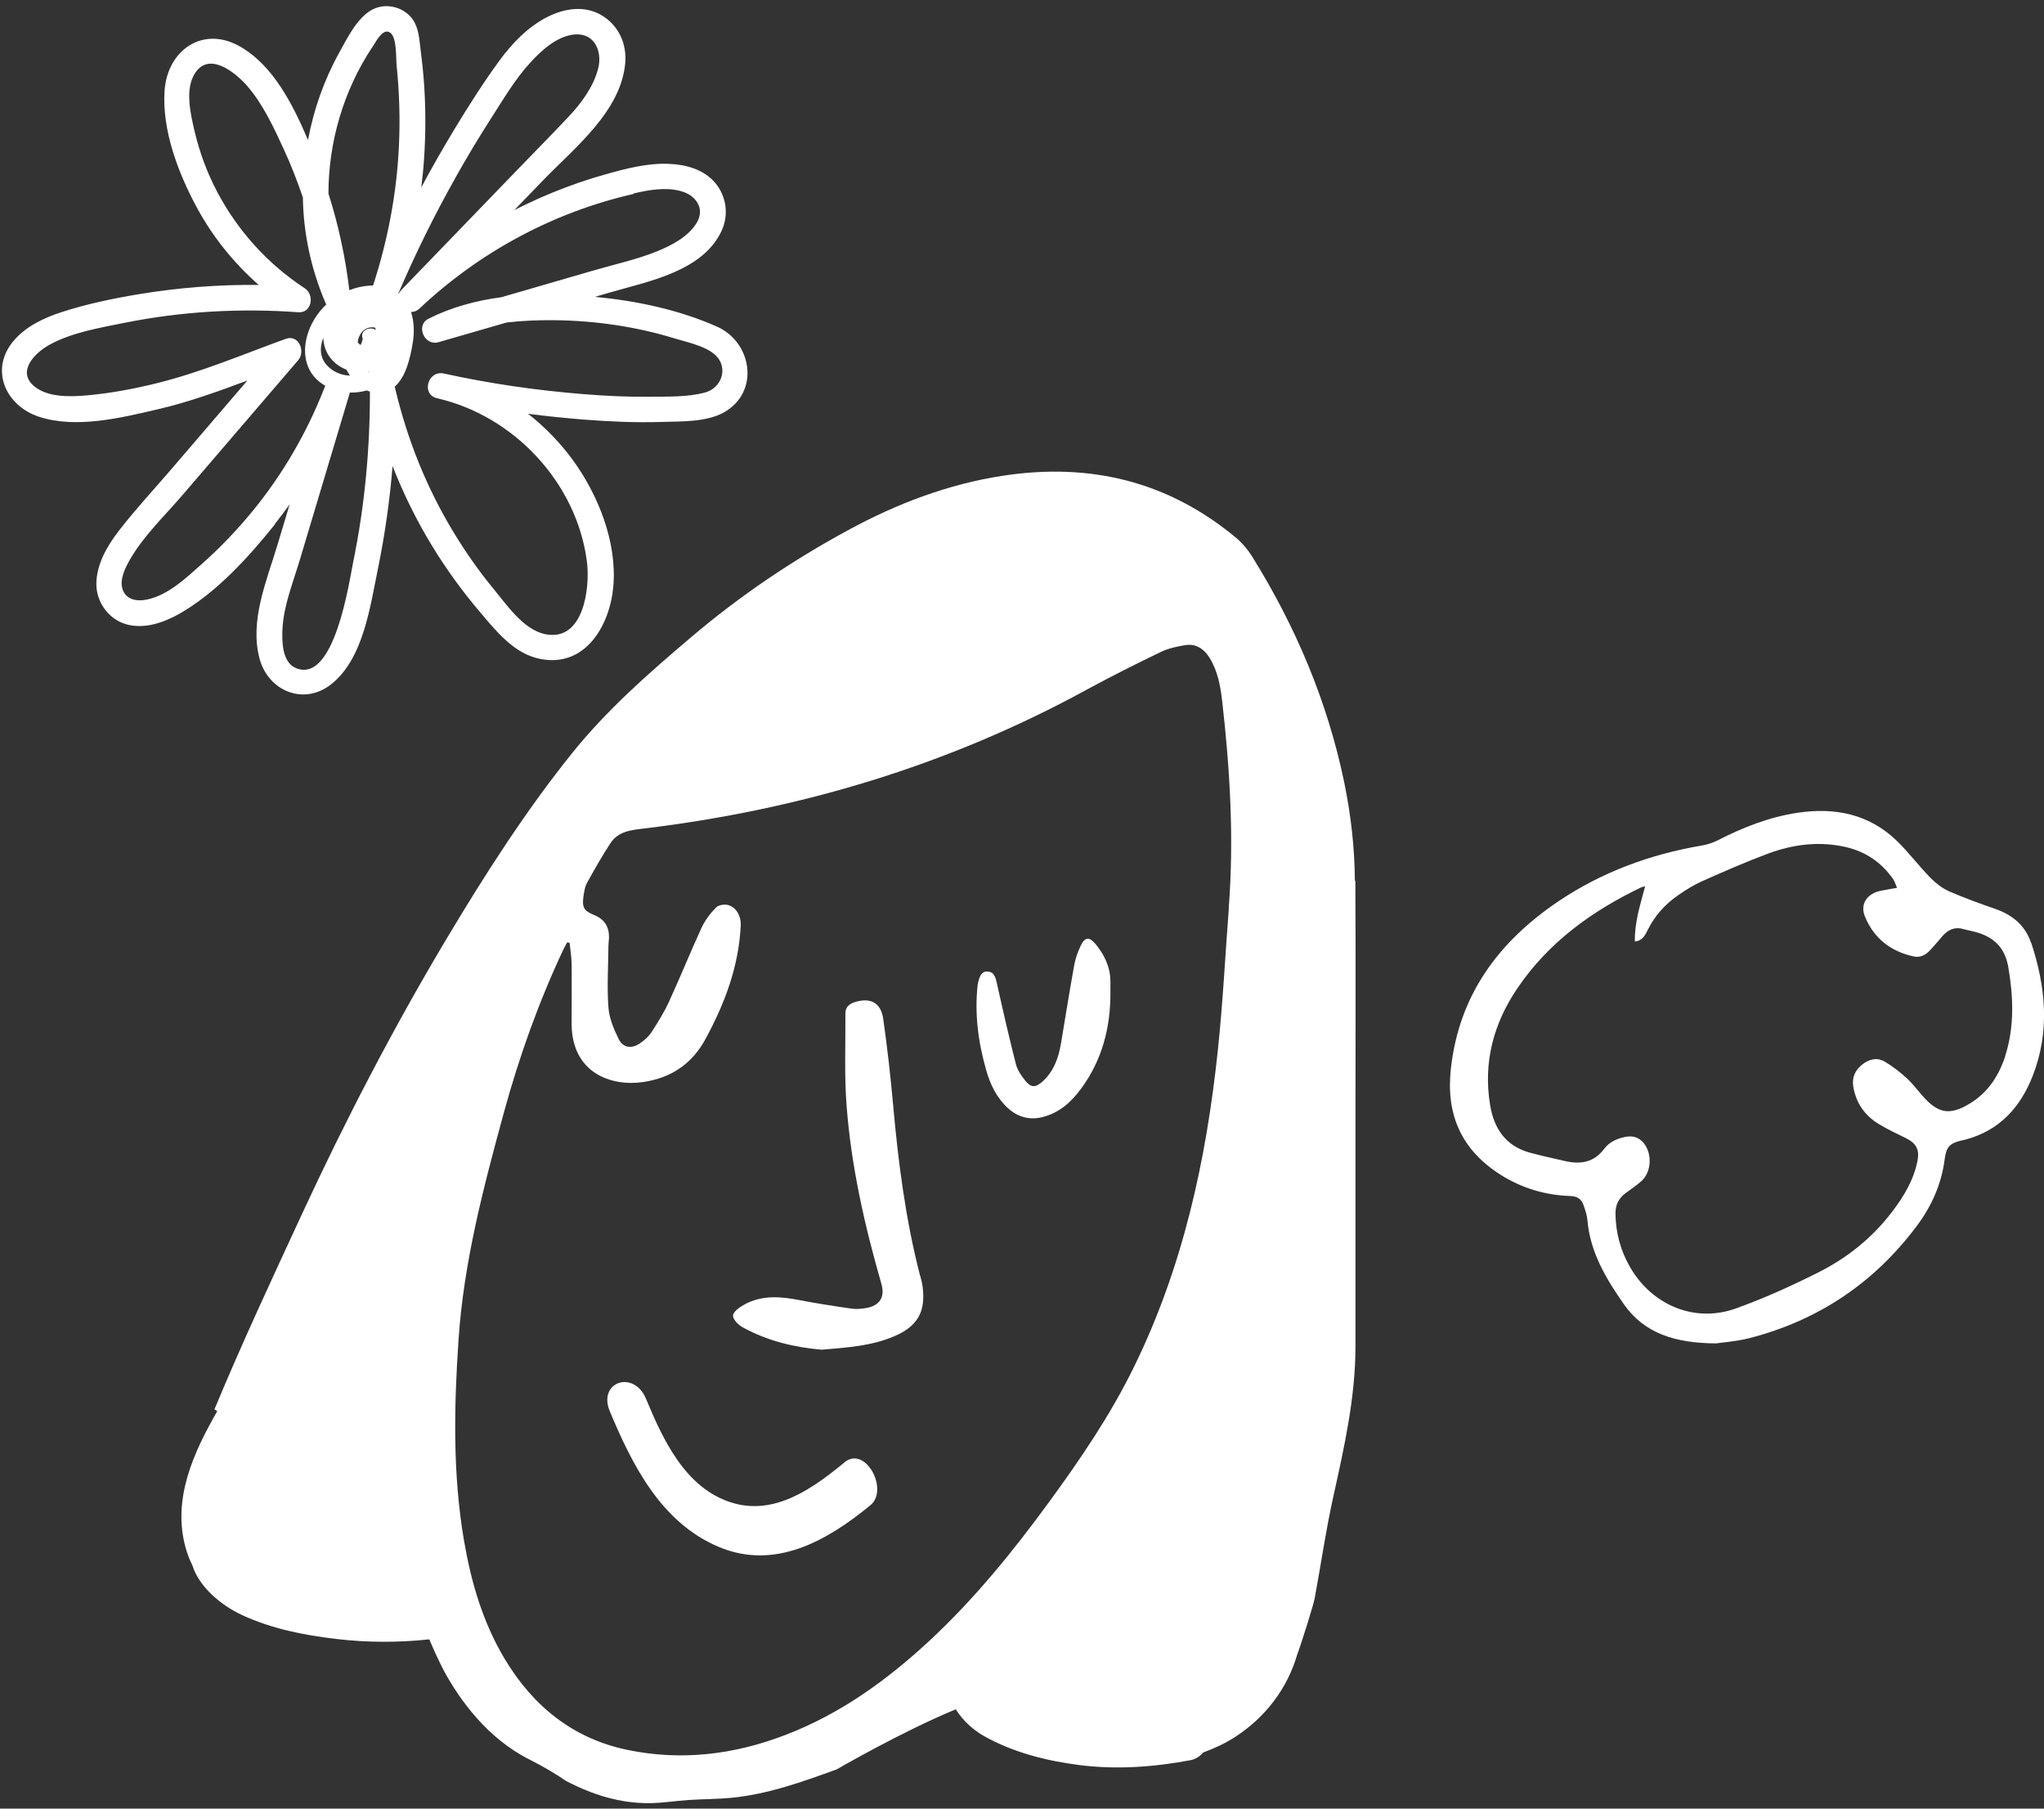<svg width="260" height="230" viewBox="0 0 260 230" fill="none" xmlns="http://www.w3.org/2000/svg">
<rect x="0" y="0" width="260" height="230" fill="#333333" stroke="none"/>
<g clip-path="url(#clip0_767_2338)">
<path d="M258.336 119.867C257.623 117.716 256.019 116.365 253.864 115.608C251.859 114.911 249.853 114.184 247.907 113.338C247.045 112.952 246.228 112.314 245.559 111.632C244.088 110.133 242.826 108.441 241.325 106.972C237.759 103.5 233.376 102.639 228.592 103.367C225.012 103.916 221.699 105.221 218.49 106.868C217.866 107.18 217.167 107.403 216.484 107.521C209.872 108.649 203.707 110.919 198.15 114.674C190.603 119.793 185.596 126.53 184.556 135.878C183.902 141.725 185.878 146.191 190.811 149.352C193.53 151.088 196.546 151.993 199.77 152.097C200.602 152.127 201.136 152.468 201.404 153.195C201.627 153.833 201.864 154.501 201.924 155.168C202.266 159.249 204.301 162.618 206.544 165.838C209.144 169.562 213.052 170.808 218.296 170.838C219.158 170.705 220.882 170.586 222.531 170.17C231.326 167.9 238.458 163.107 243.866 155.836C245.708 153.358 246.956 150.583 247.357 147.467C247.565 145.85 247.981 145.39 249.556 145.019C249.734 144.974 249.912 144.959 250.091 144.9C254.37 143.728 256.999 140.805 258.559 136.828C260.788 131.145 260.223 125.461 258.351 119.823L258.336 119.867ZM255.083 134.261C254.191 137.036 252.616 139.306 249.942 140.686C248.026 141.68 246.703 141.517 245.143 139.988C244.267 139.128 243.554 138.074 242.662 137.228C241.771 136.398 240.79 135.626 239.735 135.003C238.77 134.424 237.73 134.691 236.868 135.388C235.991 136.086 235.546 137.006 235.739 138.163C236.08 140.27 237.21 141.873 239.007 142.956C240.107 143.624 241.28 144.173 242.439 144.737C243.732 145.375 244.192 146.191 243.91 147.616C243.42 150.079 242.157 152.171 240.656 154.13C238.131 157.439 234.936 159.991 231.252 161.831C227.85 163.538 224.358 165.125 220.778 166.401C215.607 168.256 210.17 166.016 207.362 161.163C206.128 159.041 205.519 156.756 205.49 154.308C205.49 153.239 205.876 152.423 206.708 151.785C207.376 151.281 208.09 150.806 208.728 150.257C210.17 149.04 210.214 146.399 208.832 145.093C208.238 144.544 207.525 144.425 206.767 144.574C205.712 144.781 204.717 145.212 204.063 146.087C202.756 147.838 201.032 148.105 199.056 147.645C197.541 147.289 196.026 146.978 194.525 146.562C191.509 145.701 190.038 143.505 189.548 140.552C188.642 135.107 189.979 130.136 193.039 125.639C197.006 119.808 202.518 115.831 208.788 112.834C208.877 112.789 208.981 112.774 209.263 112.715C208.639 115.074 207.911 117.3 207.956 119.734C208.966 119.63 209.278 118.873 209.605 118.235C210.511 116.41 211.834 114.97 213.483 113.828C214.448 113.16 215.474 112.522 216.543 112.047C219.277 110.83 222.026 109.628 224.834 108.575C228.043 107.373 231.371 106.943 234.773 107.714C237.299 108.293 239.304 109.658 240.79 111.765C240.998 112.062 241.102 112.448 241.31 112.908C240.805 112.997 240.448 113.041 240.107 113.116C239.616 113.219 239.111 113.264 238.651 113.442C237.254 113.976 236.66 115.193 237.224 116.558C238.368 119.348 240.523 120.995 243.435 121.633C244.252 121.811 244.935 121.455 245.485 120.861C246.05 120.268 246.57 119.63 247.104 119.021C247.832 118.205 248.679 117.819 249.794 118.161C250.299 118.309 250.819 118.383 251.324 118.532C253.612 119.155 255.023 120.505 255.454 122.954C256.108 126.767 256.256 130.551 255.068 134.276L255.083 134.261Z" fill="white"/>
<path d="M139.301 119.986C138.558 119.11 137.993 119.17 137.488 120.223C137.102 121.025 136.79 121.885 136.641 122.746C136.047 126.04 135.512 129.364 134.963 132.673C134.651 134.528 134.041 136.264 132.585 137.555C131.709 138.341 131.129 138.327 130.401 137.407C129.911 136.798 129.421 136.086 129.228 135.344C128.366 131.946 127.579 128.533 126.821 125.12C126.643 124.334 126.494 123.577 125.588 123.547C124.741 123.518 124.592 124.334 124.399 124.987C124.384 125.046 124.384 125.105 124.369 125.165C123.939 128.889 124.429 132.539 125.454 136.116C125.974 137.941 126.791 139.632 128.232 140.938C129.51 142.096 131.011 142.481 132.689 142.036C134.799 141.487 136.315 140.092 137.548 138.401C140.192 134.795 141.262 130.67 141.247 126.248C141.247 125.758 141.247 125.268 141.247 124.764C141.217 122.924 140.46 121.366 139.301 119.986Z" fill="white"/>
<path d="M34.959 66.641C35.613 65.825 36.237 64.979 36.846 64.133C36.326 65.84 35.821 67.561 35.301 69.267C33.934 73.823 31.706 78.972 33.028 83.794C34.142 87.89 38.673 89.774 42.15 86.999C46.266 83.72 47.097 77.013 48.093 72.235C48.969 67.947 49.579 63.614 49.935 59.266C51.332 62.827 53.026 66.27 55.031 69.534C56.814 72.443 58.835 75.218 61.048 77.829C63.128 80.278 65.387 83.141 68.715 83.794C74.464 84.937 77.584 79.536 78.015 74.565C78.505 68.941 76.084 62.887 72.815 58.435C71.196 56.239 69.294 54.28 67.169 52.618C69.532 52.93 71.909 53.167 74.286 53.36C77.555 53.612 80.838 53.761 84.121 53.657C86.632 53.583 89.901 53.701 92.144 52.41C96.676 49.799 95.651 43.522 91.223 41.548C86.35 39.382 80.987 38.254 75.683 37.75C76.322 37.557 76.975 37.379 77.614 37.186C82.472 35.776 89.396 34.515 91.788 29.351C92.724 27.333 92.412 24.959 90.971 23.252C89.5 21.516 87.197 20.908 85.013 20.834C82.264 20.73 79.486 21.472 76.871 22.214C73.974 23.03 71.136 24.083 68.388 25.3C67.392 25.745 66.412 26.22 65.431 26.71C66.664 25.434 67.897 24.158 69.131 22.881C73.097 18.786 78.996 14.156 79.531 8.013C79.739 5.594 78.713 3.279 76.604 1.989C74.42 0.653 71.85 1.039 69.665 2.137C67.184 3.383 65.164 5.476 63.544 7.687C61.494 10.491 59.607 13.459 57.809 16.427C56.339 18.86 54.927 21.323 53.59 23.831C53.739 22.585 53.872 21.338 53.947 20.092C54.155 16.976 54.155 13.845 53.947 10.729C53.843 9.215 53.679 7.701 53.486 6.188C53.323 4.912 53.263 3.561 52.491 2.463C51.391 0.905 49.163 0.327 47.454 1.172C45.478 2.152 44.185 4.823 43.16 6.678C41.229 10.15 39.907 13.919 39.179 17.807C37.262 13.31 34.751 8.31 30.517 5.906C25.763 3.205 21.276 6.425 20.934 11.545C20.592 16.545 22.672 22.021 25.02 26.354C27.04 30.108 29.73 33.432 32.909 36.236C27.813 36.177 22.717 36.578 17.68 37.408C14.367 37.958 11.024 38.655 7.83 39.694C5.646 40.391 3.403 41.459 1.858 43.196C-1.411 46.861 0.639 51.594 4.978 53.004C9.658 54.532 15.348 53.152 19.983 52.069C23.905 51.164 27.694 49.799 31.468 48.389C28.229 52.158 25.005 55.927 21.766 59.696C19.538 62.293 17.175 64.831 15.08 67.546C13.624 69.445 12.258 71.79 12.258 74.268C12.258 76.553 13.773 78.705 16.002 79.372C18.304 80.055 20.8 79.194 22.821 78.052C27.531 75.366 31.646 70.84 34.989 66.656L34.959 66.641ZM44.943 71.374C44.423 73.927 42.551 87.044 37.619 84.952C35.821 84.18 35.851 81.391 35.94 79.803C36.118 76.983 37.218 74.223 38.035 71.538C40.174 64.371 42.328 57.218 44.468 50.051C44.468 50.007 44.498 49.962 44.498 49.918C45.24 49.947 45.968 49.843 46.667 49.651C46.785 49.71 46.919 49.754 47.053 49.799C47.068 57.055 46.399 64.281 44.943 71.389V71.374ZM41.125 42.973C41.199 45.006 42.492 46.401 44.067 47.009C44.2 47.261 44.349 47.514 44.512 47.766C43.725 47.736 42.967 47.514 42.284 47.054C40.694 45.985 40.545 44.427 41.125 42.973ZM46.86 47.306C46.86 47.306 46.83 47.276 46.815 47.261C46.889 47.247 46.979 47.232 47.053 47.202C46.993 47.232 46.919 47.261 46.86 47.291V47.306ZM46.147 43.092C46.072 43.418 45.983 43.685 45.864 43.878C45.731 43.789 45.612 43.67 45.508 43.552C45.508 43.418 45.538 43.27 45.567 43.151C45.775 42.35 46.355 41.682 47.216 41.623C47.395 41.623 47.573 41.623 47.707 41.667C47.751 41.756 47.781 41.86 47.811 41.964C47.038 41.445 45.731 42.023 46.132 43.077L46.147 43.092ZM80.585 24.603C82.517 24.158 84.597 23.772 86.558 24.291C88.415 24.766 89.708 26.398 88.668 28.253C87.657 30.049 85.414 31.221 83.572 31.963C80.927 33.031 78.075 33.639 75.341 34.441C71.493 35.554 67.63 36.681 63.782 37.794C60.543 38.225 57.394 39.071 54.496 40.539C52.832 41.385 53.991 44.027 55.759 43.522C58.656 42.691 61.539 41.845 64.436 41.014C66.427 40.777 68.447 40.703 70.408 40.718C75.638 40.762 80.897 41.519 85.904 43.062C87.598 43.581 90.629 44.16 91.55 45.852C92.442 47.469 91.461 49.398 89.767 49.888C87.524 50.526 84.85 50.422 82.547 50.452C79.783 50.481 77.02 50.348 74.271 50.125C68.284 49.651 62.326 48.79 56.458 47.499C54.407 47.054 53.545 50.17 55.596 50.645C65.387 52.885 73.365 61.403 74.657 71.419C75.088 74.787 74.227 81.702 69.294 80.634C66.56 80.04 64.451 76.909 62.772 74.876C60.9 72.606 59.206 70.187 57.691 67.68C54.244 61.996 51.778 55.823 50.262 49.368C50.247 49.294 50.218 49.235 50.203 49.176C51.673 47.9 52.194 45.407 52.491 43.67C52.714 42.365 52.699 40.94 52.283 39.679C52.654 39.679 53.04 39.545 53.382 39.219C60.989 32.052 70.408 26.977 80.6 24.662L80.585 24.603ZM57.928 22.599C59.384 20.018 60.9 17.48 62.504 14.987C64.02 12.628 65.52 10.076 67.422 7.998C68.863 6.41 70.913 4.526 73.172 4.378C75.698 4.214 76.633 6.618 76.084 8.725C75.49 11.025 73.974 13.088 72.37 14.794C70.304 17.005 68.15 19.157 66.055 21.338C61.048 26.517 56.056 31.696 51.05 36.874C50.901 37.038 50.782 37.201 50.708 37.379C50.693 37.379 50.678 37.349 50.663 37.334C52.818 32.304 55.239 27.392 57.928 22.614V22.599ZM47.395 5.95C47.781 5.387 48.702 3.458 49.653 4.17C50.5 4.808 50.351 7.345 50.455 8.384C50.797 11.708 50.901 15.061 50.752 18.4C50.485 24.499 49.341 30.509 47.454 36.31C46.429 36.31 45.389 36.533 44.438 36.904C43.933 32.719 43.056 28.609 41.779 24.618C41.779 18.029 43.725 11.426 47.395 5.936V5.95ZM25.629 71.76C23.638 73.526 21.395 75.678 18.706 76.241C17.383 76.523 15.912 76.271 15.541 74.758C15.244 73.585 15.957 72.176 16.507 71.196C18.26 68.125 21.038 65.513 23.326 62.827C28.199 57.159 33.057 51.49 37.931 45.807C38.896 44.694 38.005 42.483 36.341 43.092C30.963 45.05 25.644 47.306 20.072 48.701C17.086 49.443 14.025 50.021 10.965 50.288C8.9 50.467 6.092 50.541 4.383 49.146C2.066 47.247 4.428 44.872 6.285 43.849C9.138 42.276 12.659 41.697 15.808 41.059C23.103 39.59 30.547 39.174 37.96 39.709C39.669 39.827 40.04 37.498 38.778 36.667C34.097 33.61 30.279 29.396 27.664 24.469C26.357 22.006 25.391 19.394 24.752 16.694C24.247 14.527 23.475 11.307 24.827 9.274C26.654 6.514 29.967 9.259 31.423 10.907C33.444 13.221 34.84 16.248 36.118 19.023C37.024 20.997 37.827 23.045 38.525 25.107C38.599 29.796 39.609 34.396 41.496 38.729C38.436 41.593 37.455 46.831 41.377 49.057C41.363 49.101 41.333 49.146 41.318 49.191C39.104 54.903 35.984 60.305 32.092 65.038C30.116 67.442 27.962 69.698 25.629 71.76Z" fill="white"/>
<path d="M117.044 162.262C115.202 155.139 114.266 147.883 113.612 140.582C113.285 136.902 112.869 133.237 112.349 129.572C112.052 127.48 110.7 126.812 108.695 127.45C107.967 127.687 107.521 128.118 107.536 128.919C107.565 132.792 107.387 136.694 107.684 140.552C108.264 148.283 109.972 155.822 112.112 163.256C112.602 164.932 111.919 166.045 110.165 166.342C109.571 166.446 108.932 166.505 108.323 166.416C106.124 166.105 103.94 165.763 101.771 165.348C99.335 164.873 96.928 164.651 94.654 165.912C94.075 166.238 93.273 166.802 93.243 167.292C93.213 167.782 93.927 168.509 94.491 168.805C97.7 170.571 101.192 171.358 104.535 171.64C107.877 171.358 110.923 171.15 113.776 169.918C116.732 168.657 117.772 166.787 117.356 163.612C117.297 163.152 117.178 162.707 117.059 162.262H117.044Z" fill="white"/>
<path d="M107.417 185.973C103.406 189.268 98.532 192.799 93.05 191.078C87.167 189.238 84.344 183.095 82.16 177.857C80.615 174.177 76.009 175.72 77.569 179.474C80.451 186.359 84.091 193.586 91.356 196.687C98.547 199.759 105.203 195.945 110.715 191.419C113.107 189.46 110.091 183.777 107.417 185.959V185.973Z" fill="white"/>
<path d="M172.343 111.988C172.313 107.789 171.838 103.634 170.991 99.508C168.851 89.181 164.795 79.625 159.224 70.692C158.689 69.846 158.006 69.045 157.248 68.407C148.586 61.18 138.602 58.806 127.578 60.498C120.58 61.566 114.073 64.059 107.892 67.412C100.776 71.27 94.09 75.781 87.91 81.034C82.516 85.605 77.183 90.279 72.755 95.799C66.812 103.203 61.687 111.216 56.814 119.363C50.054 130.685 43.977 142.378 38.435 154.338C34.617 162.588 30.769 170.823 27.278 179.222C27.396 179.296 27.515 179.385 27.634 179.459C24.603 184.742 21.899 190.618 23.608 196.821C23.831 197.622 24.128 198.364 24.47 199.061C25.316 201.807 28.139 204.151 30.754 205.368C34.558 207.134 38.628 207.935 42.774 208.425C46.681 208.885 50.603 208.899 54.511 208.484C54.54 208.484 54.57 208.484 54.615 208.484C55.194 209.879 55.833 211.244 56.531 212.594C58.463 216.111 61.924 221.023 67.347 223.753C69.249 224.718 70.779 225.638 72.027 226.498C75.326 228.205 78.817 229.347 82.665 229.303C84.329 229.288 85.978 229.006 87.627 228.902C89.44 228.783 91.267 228.798 93.08 228.62C97.73 228.16 102.068 226.587 106.422 225.014C106.422 225.014 114.697 220.207 121.576 217.372C122.452 218.767 123.73 219.969 125.216 220.8C128.93 222.878 133.15 223.931 137.324 224.465C142.034 225.059 146.774 224.718 151.424 223.842C152.078 223.723 152.627 223.352 153.043 222.863C154.544 222.314 155.955 221.646 157.174 220.845C160.977 218.367 163.74 214.716 164.988 210.472C165.672 208.603 167.113 203.929 167.217 203.32C168.019 199.002 168.643 194.639 169.594 190.351C170.991 184.03 172.417 177.723 172.417 171.209C172.417 161.876 172.417 152.527 172.417 143.194C172.417 132.807 172.462 122.419 172.402 112.032L172.343 111.988ZM156.312 115.46C155.851 121.485 155.554 127.524 154.915 133.519C153.444 147.527 150.473 161.163 144.203 173.91C141.232 179.964 137.458 185.514 133.491 190.945C128.886 197.251 123.983 203.305 118.233 208.647C112.81 213.678 106.897 217.951 99.929 220.622C93.377 223.145 86.632 223.961 79.768 222.521C72.874 221.082 67.793 216.957 64.198 210.962C61.419 206.318 59.934 201.228 59.027 195.945C57.571 187.443 57.75 178.896 58.329 170.319C58.998 160.451 61.508 150.954 64.094 141.487C66.04 134.379 68.506 127.465 71.641 120.787C71.79 120.461 71.983 120.164 72.146 119.838C72.25 119.852 72.354 119.882 72.458 119.897C72.547 120.802 72.696 121.707 72.711 122.627C72.74 125.15 72.711 127.687 72.711 130.21C72.74 136.427 77.703 138.208 81.833 137.599C85.399 137.065 88.043 135.285 89.767 132.079C92.218 127.554 93.986 122.85 94.224 117.656C94.268 116.529 93.704 115.43 92.664 115.104C92.203 114.956 91.401 115.074 91.089 115.401C90.346 116.158 89.663 117.048 89.232 117.998C87.806 121.099 86.528 124.274 85.102 127.376C84.492 128.711 83.705 129.972 82.903 131.219C82.531 131.798 81.967 132.302 81.387 132.688C80.347 133.4 79.248 133.267 78.698 132.139C78.074 130.863 77.48 129.453 77.391 128.073C77.198 125.506 77.376 122.909 77.391 120.327C77.391 119.986 77.45 119.645 77.465 119.318C77.51 117.894 76.93 116.914 75.578 116.365C74.241 115.816 74.018 115.371 74.226 113.932C74.315 113.353 74.404 112.745 74.687 112.24C75.623 110.549 76.574 108.872 77.628 107.254C78.594 105.756 80.184 105.563 81.833 105.37C101.742 102.981 120.625 97.327 138.275 87.682C141.351 86.005 144.5 84.432 147.665 82.904C148.616 82.444 149.7 82.221 150.755 82.043C152.122 81.821 153.132 82.503 153.846 83.631C154.9 85.323 155.242 87.252 155.465 89.166C156.46 97.906 156.98 106.661 156.297 115.46H156.312Z" fill="white"/>
</g>
<defs>
<clipPath id="clip0_767_2338">
<rect width="260" height="230" fill="white"/>
</clipPath>
</defs>
</svg>
